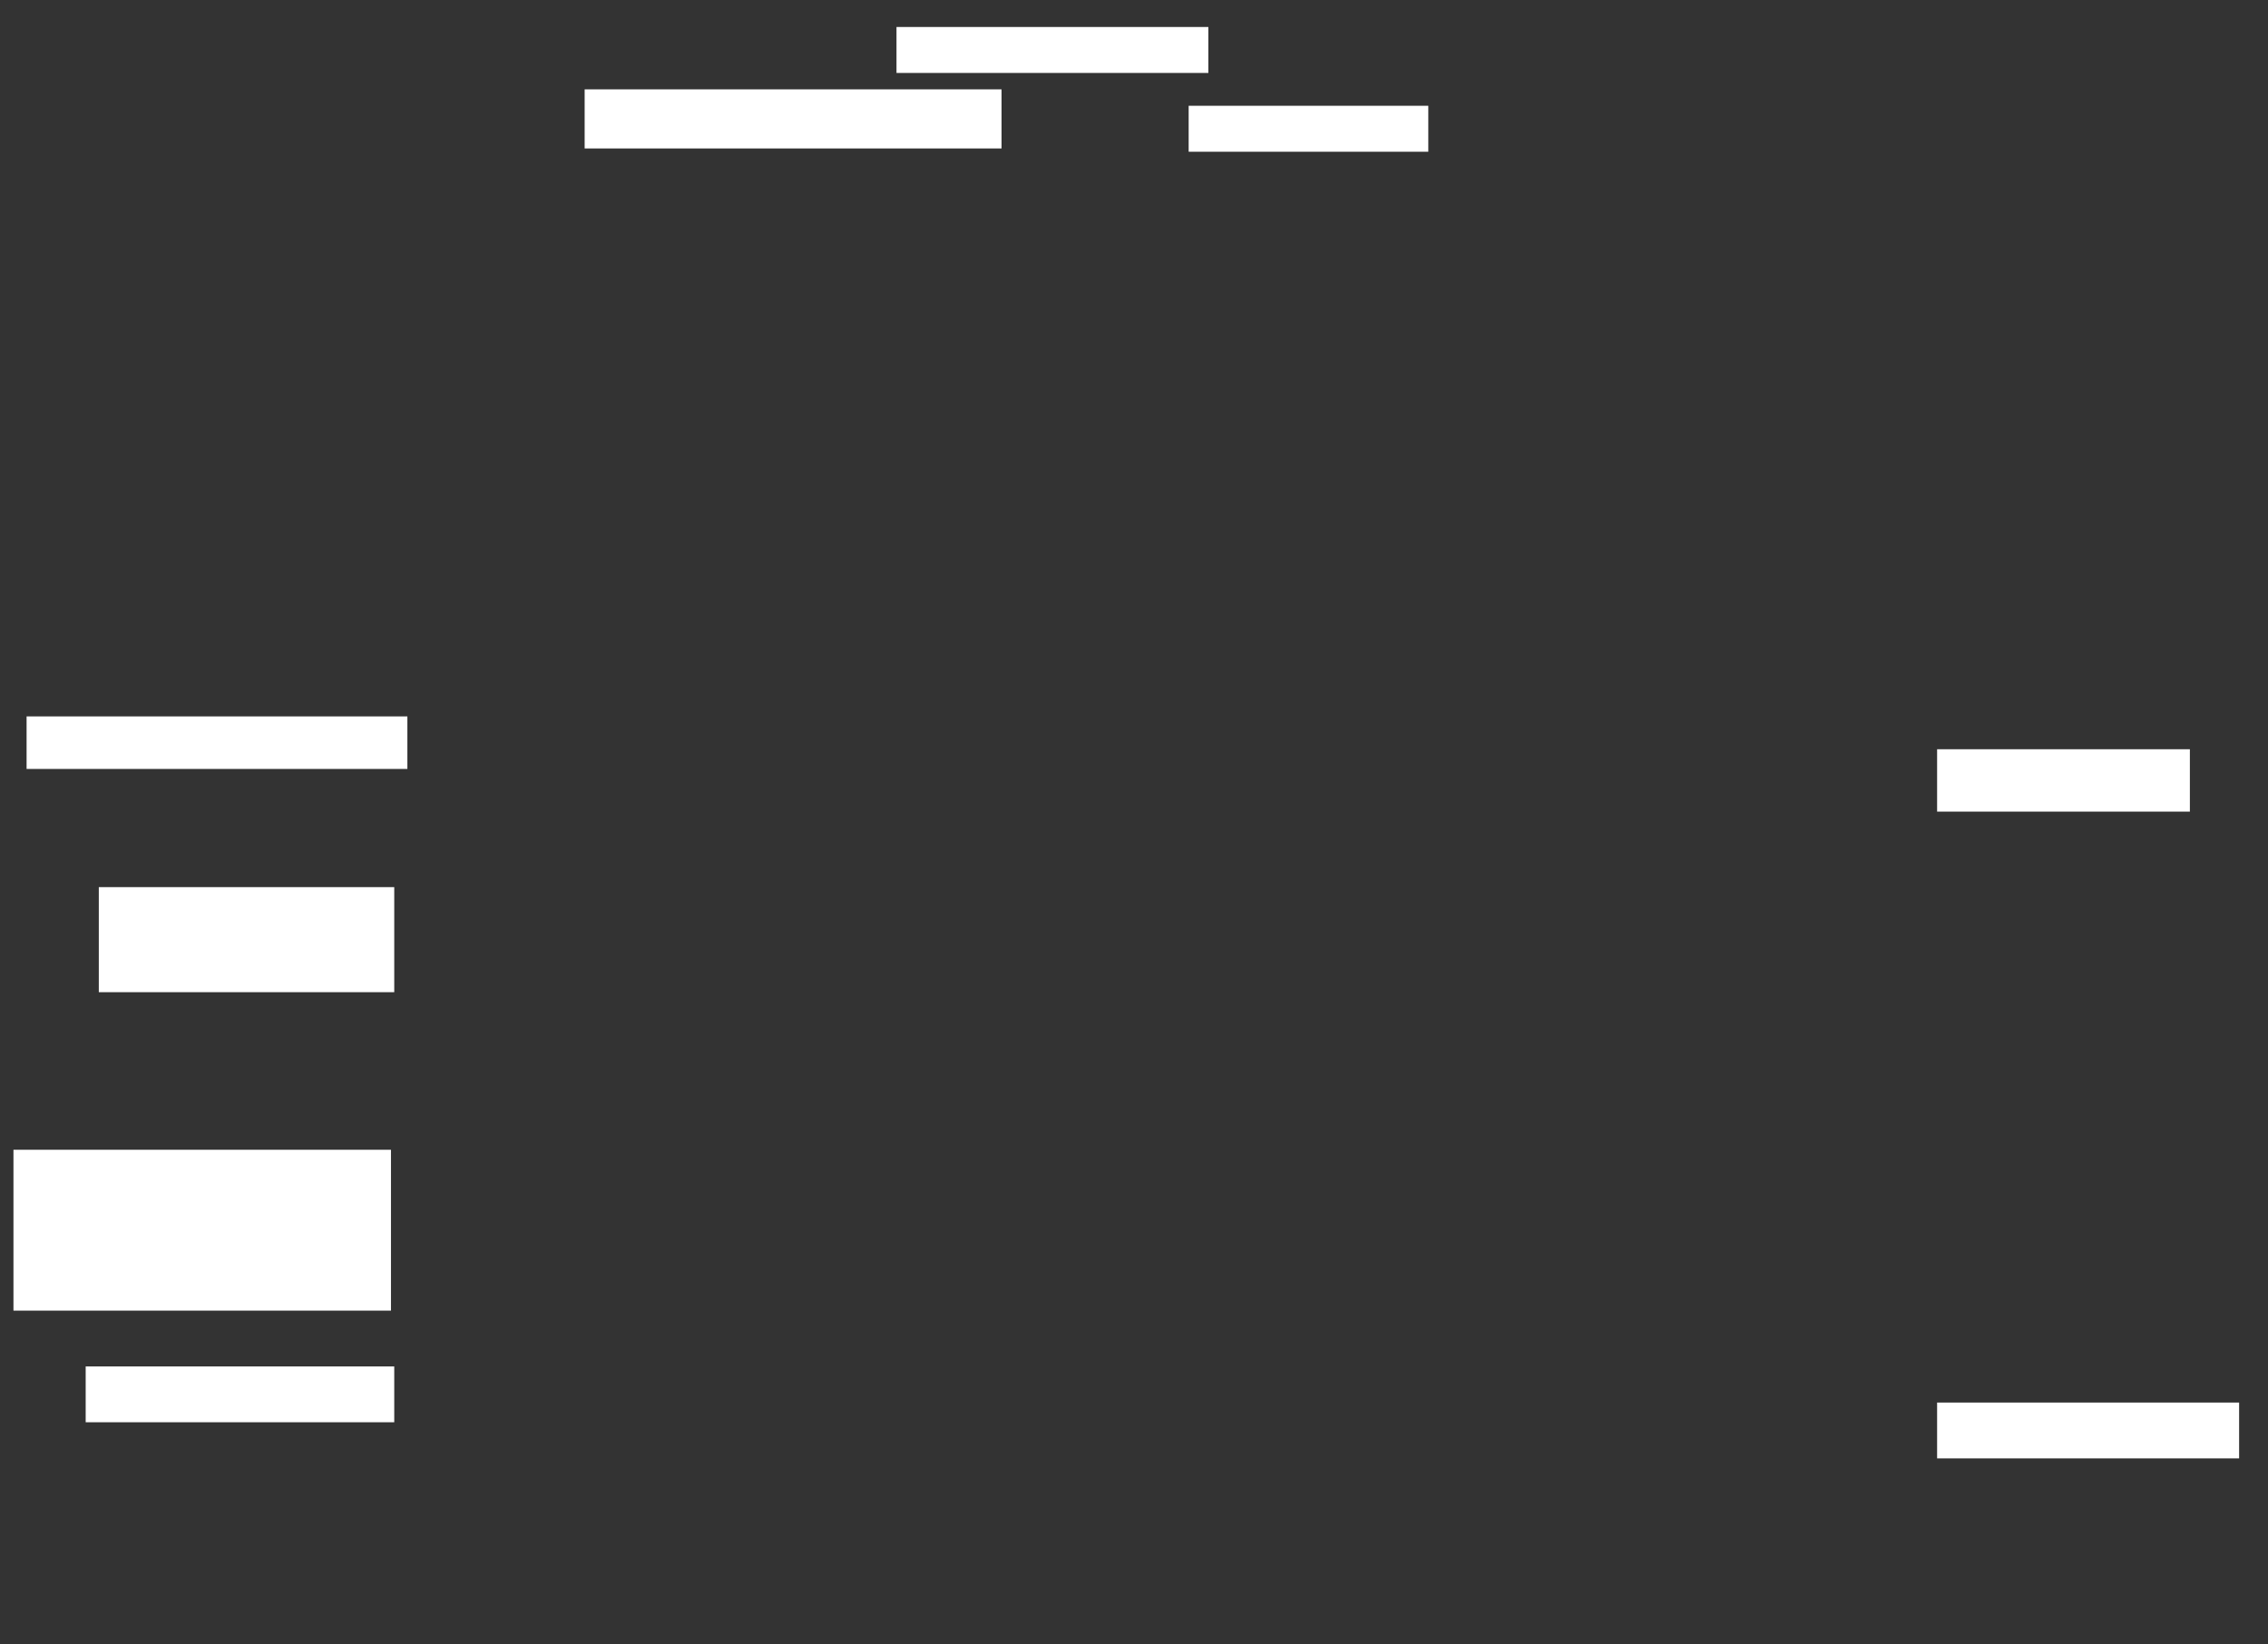 <svg xmlns="http://www.w3.org/2000/svg" height="511" width="705">
 <rect width="100%" height="100%" fill="#333333" stroke="none"/>
 <g>
  <title>Labels</title>
 </g>
 <g>
  <title>Shapes</title>
  <rect fill="#ffffff" height="18.367" id="svg_2" stroke-width="0" width="129.592" x="181.735" y="27.776" />
  <rect fill="#ffffff" height="14.286" id="svg_3" stroke-width="0" width="96.939" x="278.673" y="8.388" />
  <rect fill="#ffffff" height="14.286" id="svg_4" stroke-width="0" width="74.49" x="369.49" y="32.878" />
  <rect fill="#ffffff" height="19.388" id="svg_5" stroke-width="0" width="78.571" x="602.143" y="232.878" />
  <rect fill="#ffffff" height="17.347" id="svg_7" stroke-width="0" width="93.878" x="602.143" y="435.939" />
  <rect fill="#ffffff" height="16.327" id="svg_8" stroke-width="0" width="118.367" x="8.265" y="222.673">
   <animate attributeName="opacity" begin="indefinite" dur="0.2" fill="freeze" to="1" />
  </rect>
  <rect fill="#ffffff" height="32.653" id="svg_9" stroke-width="0" width="91.837" x="30.714" y="275.735">
   <animate attributeName="opacity" begin="indefinite" dur="0.2" fill="freeze" to="1" />
  </rect>
  <rect fill="#ffffff" height="50" id="svg_10" stroke-width="0" width="117.347" x="4.184" y="357.367">
   <animate attributeName="opacity" begin="indefinite" dur="0.2" fill="freeze" to="1" />
  </rect>
  <rect fill="#ffffff" height="17.347" id="svg_11" stroke-width="0" width="95.918" x="26.633" y="424.714">
   <animate attributeName="opacity" begin="indefinite" dur="0.2" fill="freeze" to="1" />
  </rect>
 </g>
</svg>